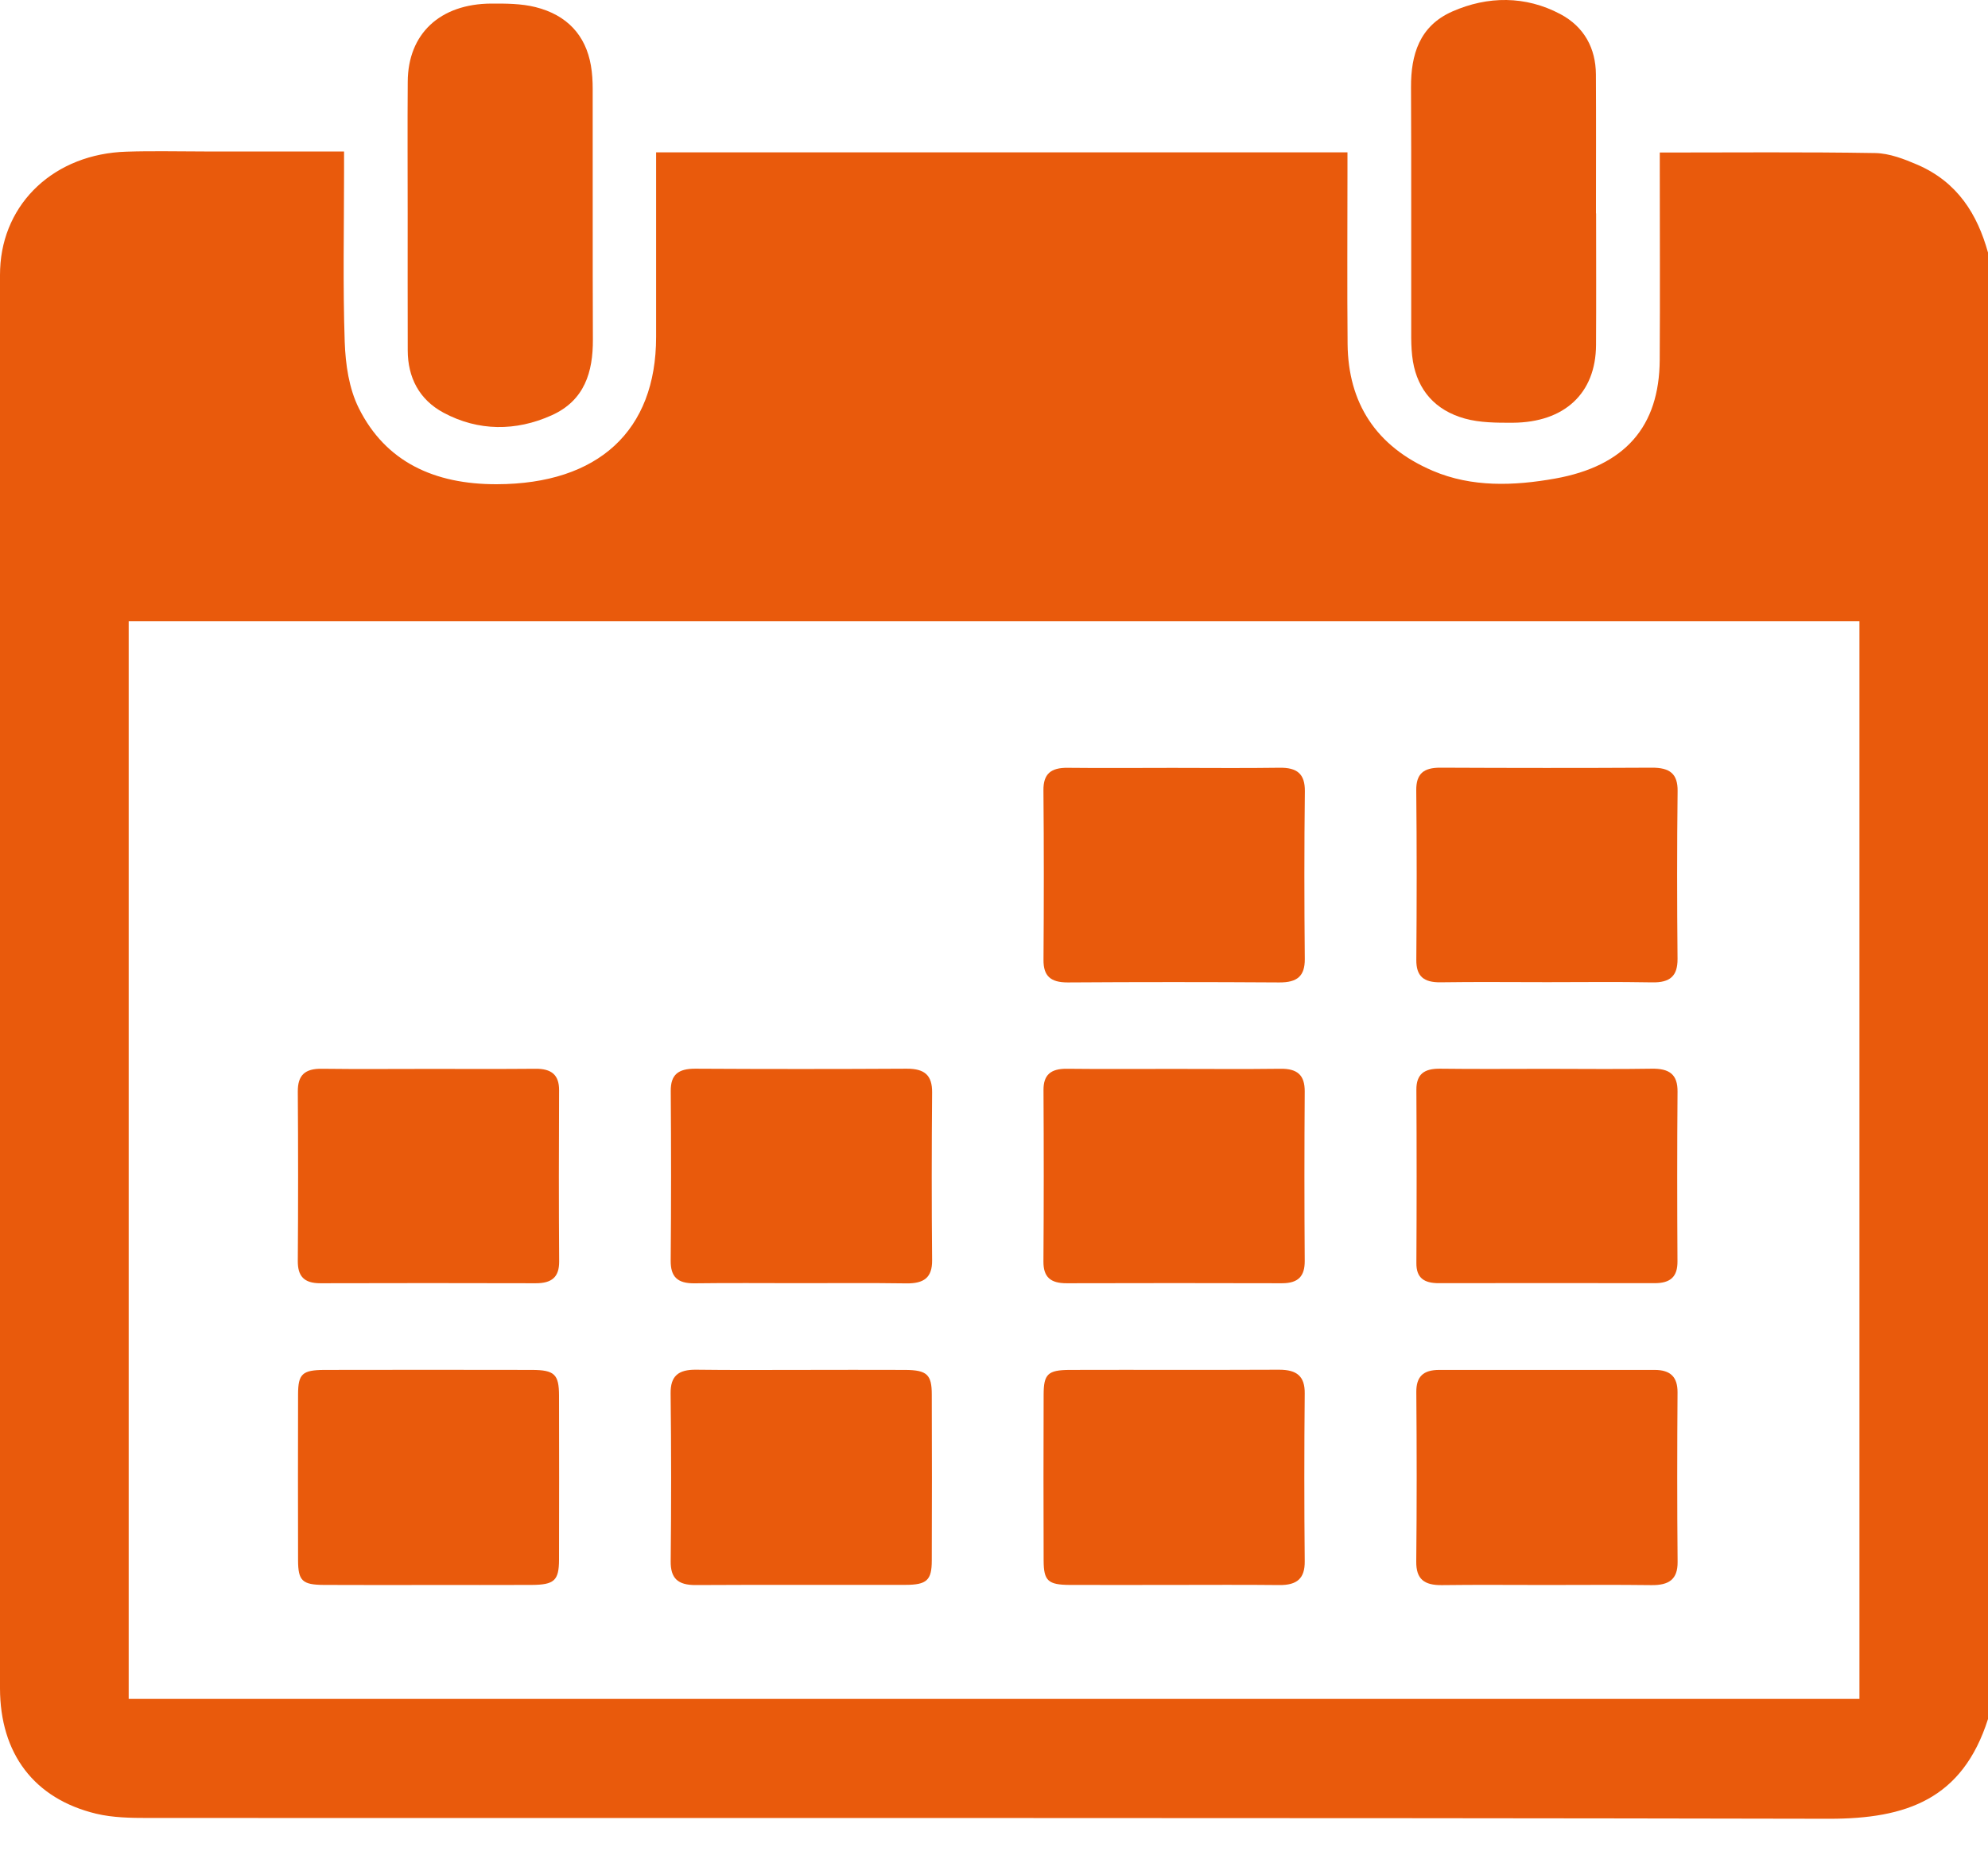 <svg width="30" height="28" viewBox="0 0 30 28" fill="none" xmlns="http://www.w3.org/2000/svg">
<path d="M30 3.812C30 11.189 30 18.567 30 25.944C29.616 27.15 28.774 27.451 27.599 27.449C19.144 27.432 10.689 27.44 2.235 27.437C1.973 27.437 1.703 27.433 1.452 27.373C0.513 27.147 0.001 26.464 0 25.478C0 18.402 0 11.327 0 4.251C0 4.187 -0.001 4.123 0.002 4.06C0.043 3.055 0.83 2.321 1.91 2.289C2.301 2.276 2.691 2.286 3.082 2.286C3.773 2.286 4.464 2.286 5.192 2.286C5.192 2.405 5.192 2.503 5.192 2.6C5.192 3.454 5.173 4.308 5.202 5.161C5.214 5.498 5.265 5.861 5.415 6.161C5.818 6.968 6.551 7.311 7.498 7.308C9.027 7.304 9.901 6.503 9.901 5.086C9.901 4.25 9.901 3.415 9.901 2.579C9.901 2.484 9.901 2.389 9.901 2.299C13.402 2.299 16.854 2.299 20.334 2.299C20.334 2.41 20.334 2.508 20.334 2.606C20.334 3.468 20.328 4.332 20.336 5.194C20.345 6.073 20.756 6.736 21.623 7.106C22.211 7.357 22.847 7.333 23.465 7.223C24.524 7.034 25.04 6.437 25.046 5.432C25.052 4.487 25.047 3.542 25.047 2.598C25.047 2.5 25.047 2.403 25.047 2.302C26.155 2.302 27.227 2.292 28.299 2.31C28.514 2.314 28.737 2.401 28.937 2.487C29.542 2.75 29.84 3.235 30 3.812ZM1.942 25.64C10.664 25.64 19.358 25.64 28.06 25.64C28.06 20.21 28.06 14.8 28.06 9.375C19.348 9.375 10.653 9.375 1.942 9.375C1.942 14.799 1.942 20.21 1.942 25.64Z" fill="#E95A0C"/>
<path d="M6.152 3.221C6.152 2.558 6.148 1.895 6.153 1.232C6.157 0.51 6.639 0.058 7.414 0.054C7.636 0.053 7.868 0.054 8.08 0.107C8.557 0.226 8.838 0.532 8.917 0.988C8.937 1.104 8.944 1.223 8.944 1.34C8.946 2.602 8.942 3.864 8.947 5.126C8.949 5.611 8.824 6.045 8.322 6.269C7.785 6.51 7.218 6.51 6.694 6.229C6.322 6.03 6.154 5.692 6.153 5.29C6.151 4.601 6.152 3.91 6.152 3.221Z" fill="#E95A0C"/>
<path d="M24.086 3.22C24.086 3.883 24.089 4.545 24.085 5.208C24.081 5.935 23.61 6.376 22.827 6.38C22.585 6.381 22.332 6.38 22.105 6.317C21.656 6.192 21.395 5.887 21.322 5.454C21.303 5.338 21.297 5.219 21.296 5.101C21.294 3.84 21.299 2.578 21.293 1.316C21.291 0.83 21.417 0.393 21.917 0.173C22.451 -0.062 23.02 -0.066 23.545 0.212C23.908 0.404 24.081 0.731 24.083 1.123C24.087 1.822 24.084 2.522 24.084 3.221C24.085 3.22 24.086 3.22 24.086 3.22Z" fill="#E95A0C"/>
<path d="M6.47 23.921C5.943 23.921 5.416 23.923 4.889 23.92C4.562 23.918 4.499 23.858 4.498 23.549C4.496 22.713 4.496 21.878 4.498 21.043C4.499 20.736 4.561 20.677 4.894 20.675C5.938 20.673 6.982 20.673 8.026 20.675C8.368 20.676 8.435 20.742 8.436 21.061C8.438 21.887 8.438 22.713 8.436 23.539C8.435 23.854 8.365 23.918 8.022 23.92C7.504 23.922 6.987 23.921 6.47 23.921Z" fill="#E95A0C"/>
<path d="M12.084 20.675C12.611 20.675 13.138 20.672 13.665 20.675C13.989 20.678 14.061 20.747 14.061 21.046C14.064 21.881 14.064 22.716 14.061 23.552C14.061 23.849 13.986 23.919 13.662 23.919C12.608 23.921 11.555 23.916 10.501 23.922C10.226 23.924 10.118 23.818 10.121 23.562C10.13 22.719 10.13 21.874 10.12 21.029C10.117 20.769 10.234 20.669 10.504 20.672C11.03 20.679 11.556 20.675 12.084 20.675Z" fill="#E95A0C"/>
<path d="M17.695 23.92C17.177 23.92 16.66 23.922 16.143 23.92C15.815 23.918 15.75 23.858 15.749 23.551C15.746 22.716 15.746 21.881 15.749 21.046C15.75 20.738 15.812 20.677 16.141 20.675C17.195 20.672 18.248 20.677 19.303 20.672C19.57 20.672 19.692 20.77 19.689 21.03C19.681 21.874 19.681 22.718 19.689 23.563C19.692 23.82 19.576 23.925 19.304 23.922C18.768 23.916 18.231 23.92 17.695 23.92Z" fill="#E95A0C"/>
<path d="M23.34 23.921C22.813 23.921 22.285 23.916 21.759 23.923C21.489 23.926 21.37 23.83 21.372 23.569C21.381 22.716 21.38 21.862 21.373 21.009C21.371 20.778 21.476 20.675 21.719 20.675C22.802 20.676 23.886 20.675 24.969 20.675C25.212 20.675 25.316 20.785 25.315 21.014C25.309 21.867 25.308 22.721 25.316 23.574C25.318 23.838 25.184 23.926 24.92 23.923C24.393 23.916 23.866 23.921 23.34 23.921Z" fill="#E95A0C"/>
<path d="M17.695 11.589C18.232 11.589 18.768 11.595 19.305 11.587C19.575 11.582 19.693 11.68 19.691 11.94C19.681 12.784 19.682 13.628 19.69 14.473C19.692 14.731 19.577 14.829 19.304 14.827C18.24 14.82 17.178 14.82 16.114 14.827C15.852 14.828 15.745 14.729 15.747 14.486C15.753 13.633 15.754 12.779 15.746 11.927C15.744 11.68 15.857 11.584 16.115 11.588C16.642 11.594 17.168 11.589 17.695 11.589Z" fill="#E95A0C"/>
<path d="M23.351 14.823C22.814 14.823 22.278 14.817 21.741 14.825C21.481 14.829 21.371 14.731 21.373 14.486C21.38 13.632 21.381 12.779 21.372 11.927C21.37 11.68 21.479 11.585 21.738 11.586C22.802 11.591 23.865 11.592 24.928 11.586C25.198 11.585 25.319 11.677 25.316 11.939C25.306 12.783 25.307 13.627 25.315 14.471C25.317 14.729 25.204 14.832 24.93 14.826C24.404 14.816 23.877 14.823 23.351 14.823Z" fill="#E95A0C"/>
<path d="M6.469 16.132C7.006 16.132 7.542 16.135 8.079 16.13C8.323 16.127 8.438 16.223 8.437 16.454C8.433 17.316 8.432 18.178 8.438 19.04C8.439 19.272 8.329 19.368 8.084 19.367C7.002 19.364 5.919 19.364 4.836 19.367C4.583 19.368 4.493 19.256 4.494 19.032C4.5 18.178 4.5 17.325 4.494 16.473C4.493 16.232 4.596 16.125 4.86 16.13C5.396 16.137 5.933 16.132 6.469 16.132Z" fill="#E95A0C"/>
<path d="M12.065 19.366C11.538 19.366 11.011 19.361 10.484 19.368C10.223 19.372 10.119 19.27 10.121 19.025C10.129 18.172 10.128 17.319 10.122 16.466C10.12 16.22 10.233 16.128 10.493 16.129C11.556 16.135 12.619 16.135 13.683 16.129C13.959 16.128 14.068 16.233 14.066 16.487C14.059 17.331 14.058 18.175 14.066 19.019C14.069 19.282 13.943 19.373 13.675 19.369C13.137 19.361 12.601 19.366 12.065 19.366Z" fill="#E95A0C"/>
<path d="M17.711 16.132C18.248 16.132 18.784 16.137 19.321 16.13C19.582 16.126 19.69 16.229 19.689 16.472C19.683 17.325 19.683 18.178 19.689 19.031C19.69 19.257 19.596 19.367 19.346 19.367C18.263 19.364 17.18 19.364 16.097 19.367C15.851 19.368 15.745 19.272 15.746 19.04C15.752 18.178 15.752 17.316 15.747 16.454C15.745 16.222 15.856 16.127 16.102 16.13C16.639 16.136 17.175 16.132 17.711 16.132Z" fill="#E95A0C"/>
<path d="M23.343 16.131C23.87 16.131 24.397 16.138 24.923 16.129C25.192 16.124 25.318 16.215 25.315 16.477C25.308 17.331 25.309 18.184 25.314 19.036C25.316 19.267 25.211 19.367 24.965 19.366C23.882 19.364 22.799 19.364 21.716 19.366C21.49 19.367 21.372 19.287 21.374 19.062C21.379 18.19 21.379 17.319 21.374 16.448C21.372 16.211 21.493 16.126 21.733 16.129C22.27 16.136 22.806 16.131 23.343 16.131Z" fill="#E95A0C"/>
</svg>

